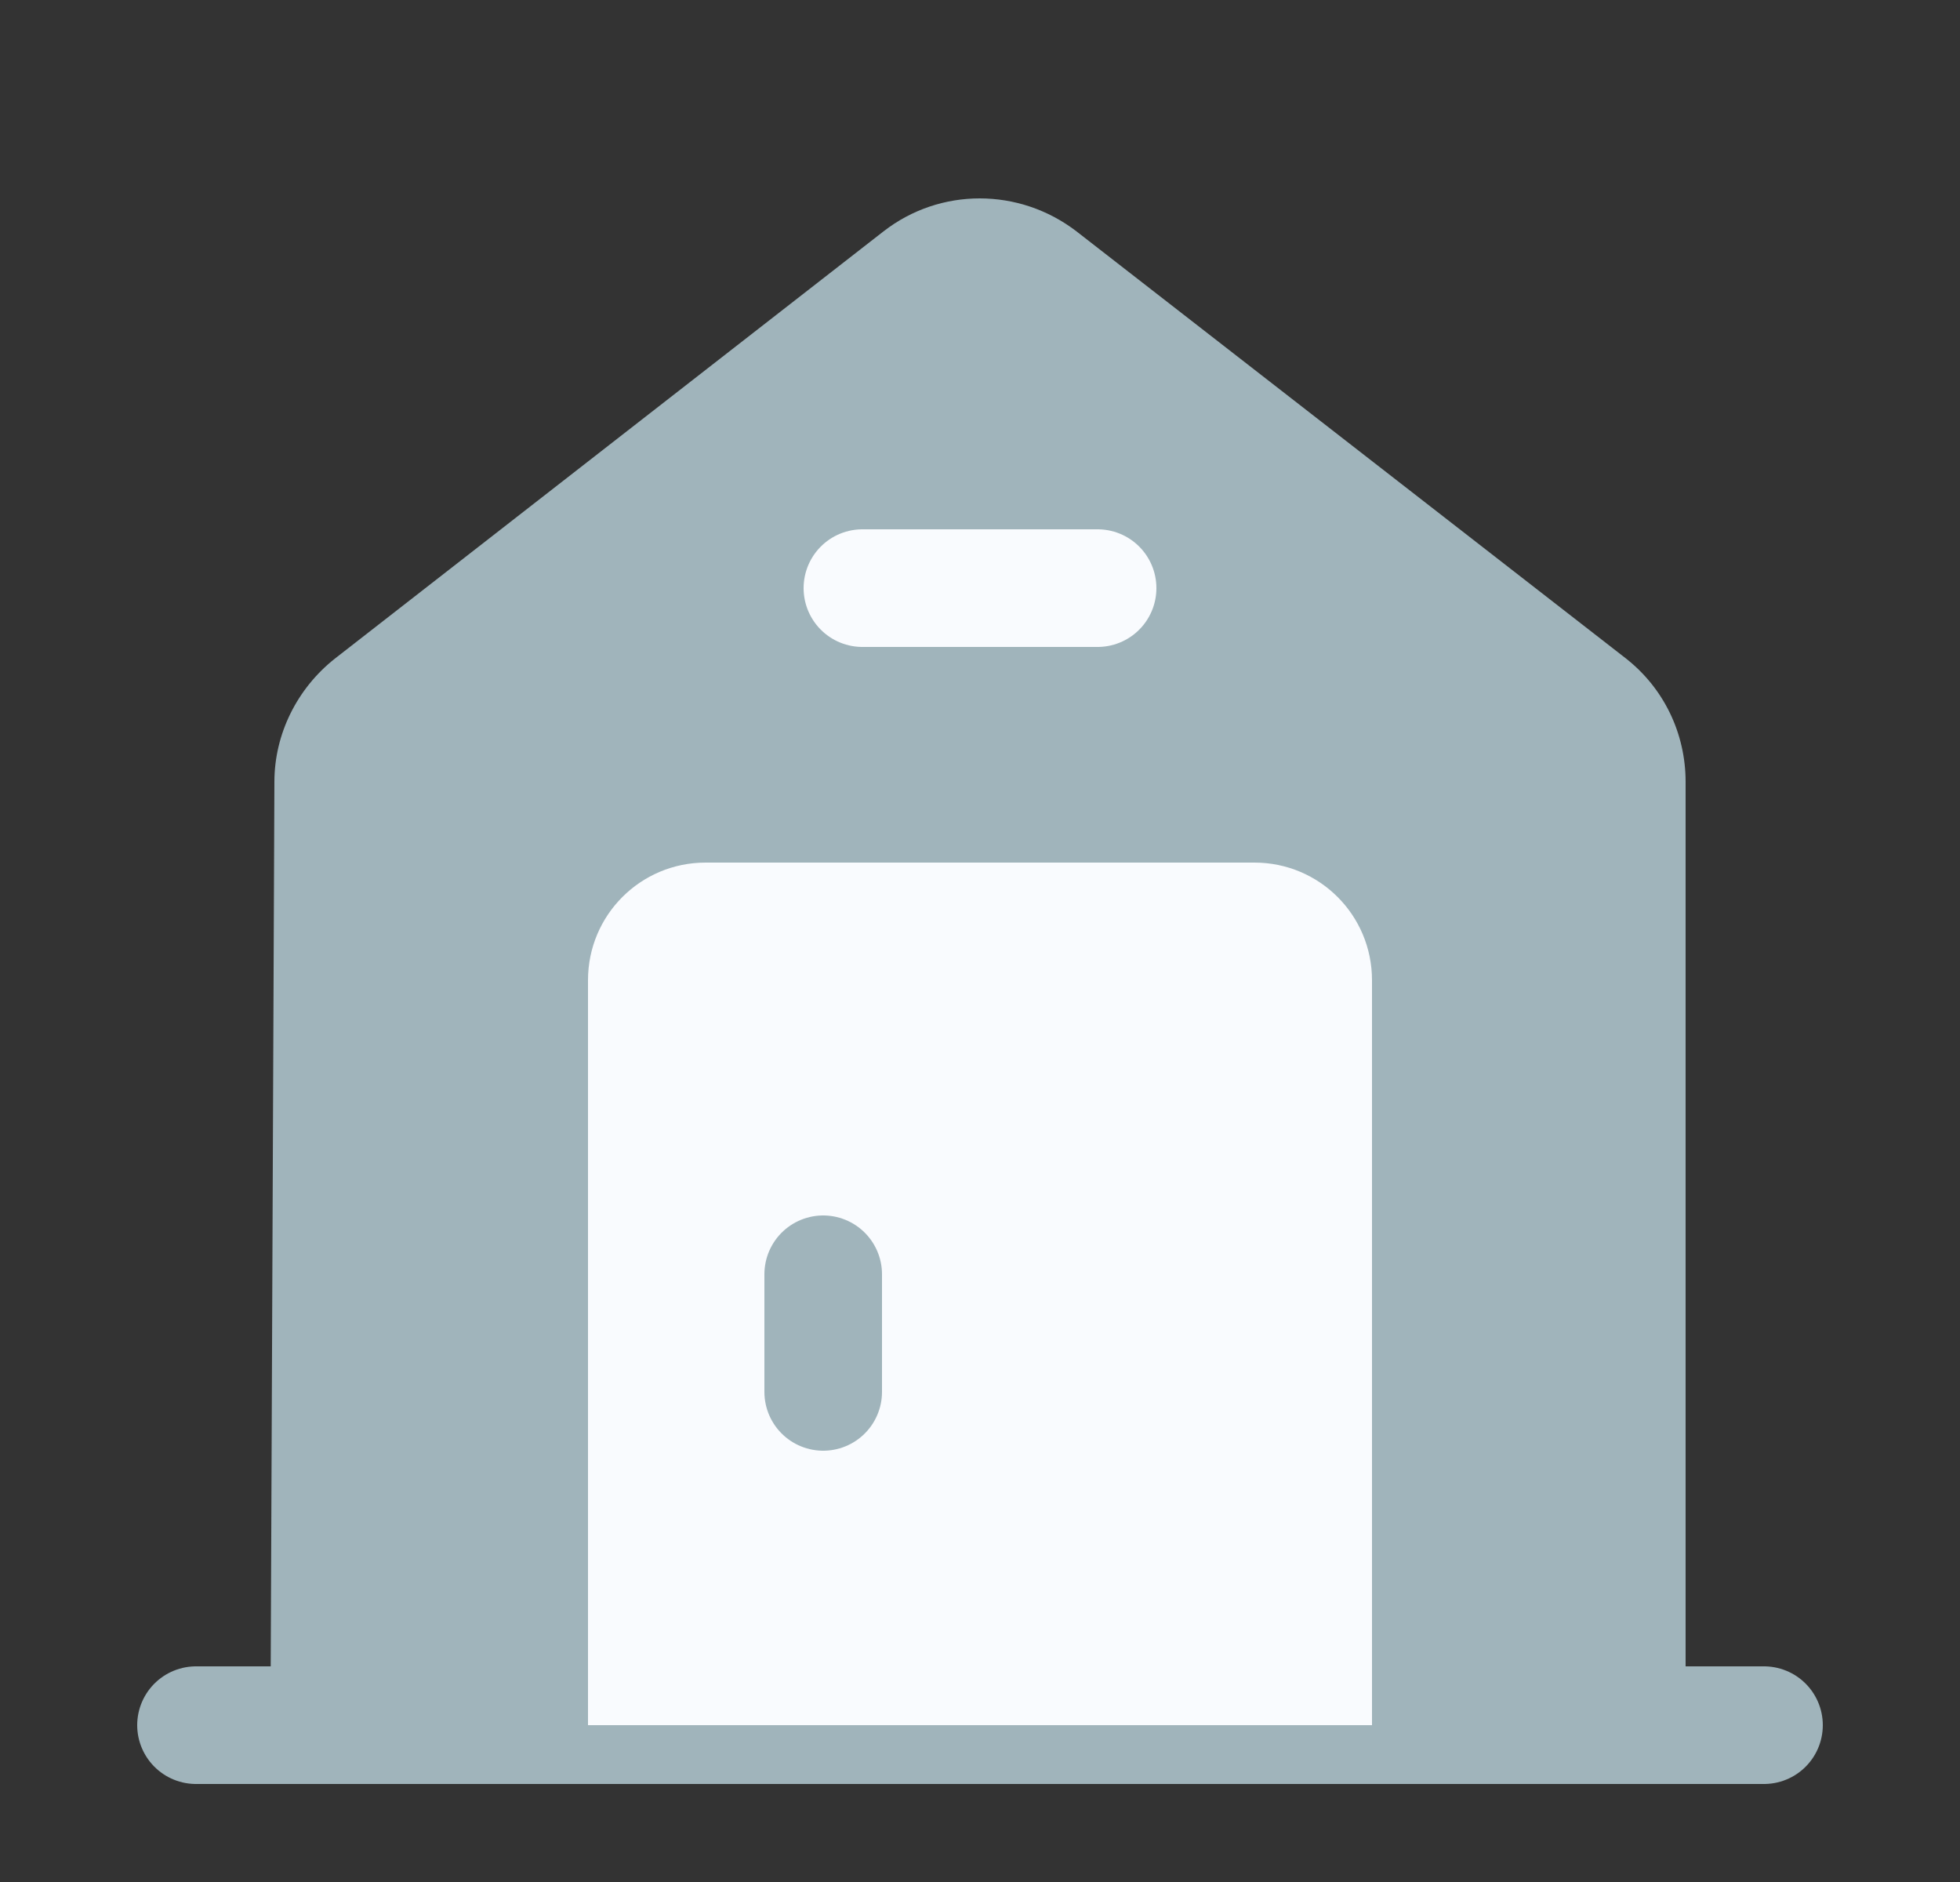 <svg width="25" height="24" viewBox="0 0 25 24" fill="none" xmlns="http://www.w3.org/2000/svg">
<rect x="0" y="0" width="25" height="24" fill="#333333" stroke="none"/>
<path d="M2.5 22H22.5" stroke="#A0B4BB" stroke-width="1.5" stroke-miterlimit="10" stroke-linecap="round" stroke-linejoin="round"/>
<path d="M3.45 22L3.5 9.97C3.5 9.36 3.79 8.78 4.27 8.4L11.27 2.95C11.99 2.39 13 2.39 13.73 2.95L20.73 8.39C21.22 8.77 21.5 9.35 21.5 9.97V22" fill="#A0B4BB"/>
<path d="M16 11H9C8.17 11 7.5 11.67 7.5 12.5V22H17.5V12.5C17.5 11.67 16.83 11 16 11Z" fill="#F9FBFE"/>
<path d="M10.5 16.25V17.75" stroke="#A0B4BB" stroke-width="1.5" stroke-miterlimit="10" stroke-linecap="round" stroke-linejoin="round"/>
<path d="M11 7.5H14" stroke="#F9FBFE" stroke-width="1.5" stroke-miterlimit="10" stroke-linecap="round" stroke-linejoin="round"/>
</svg>
